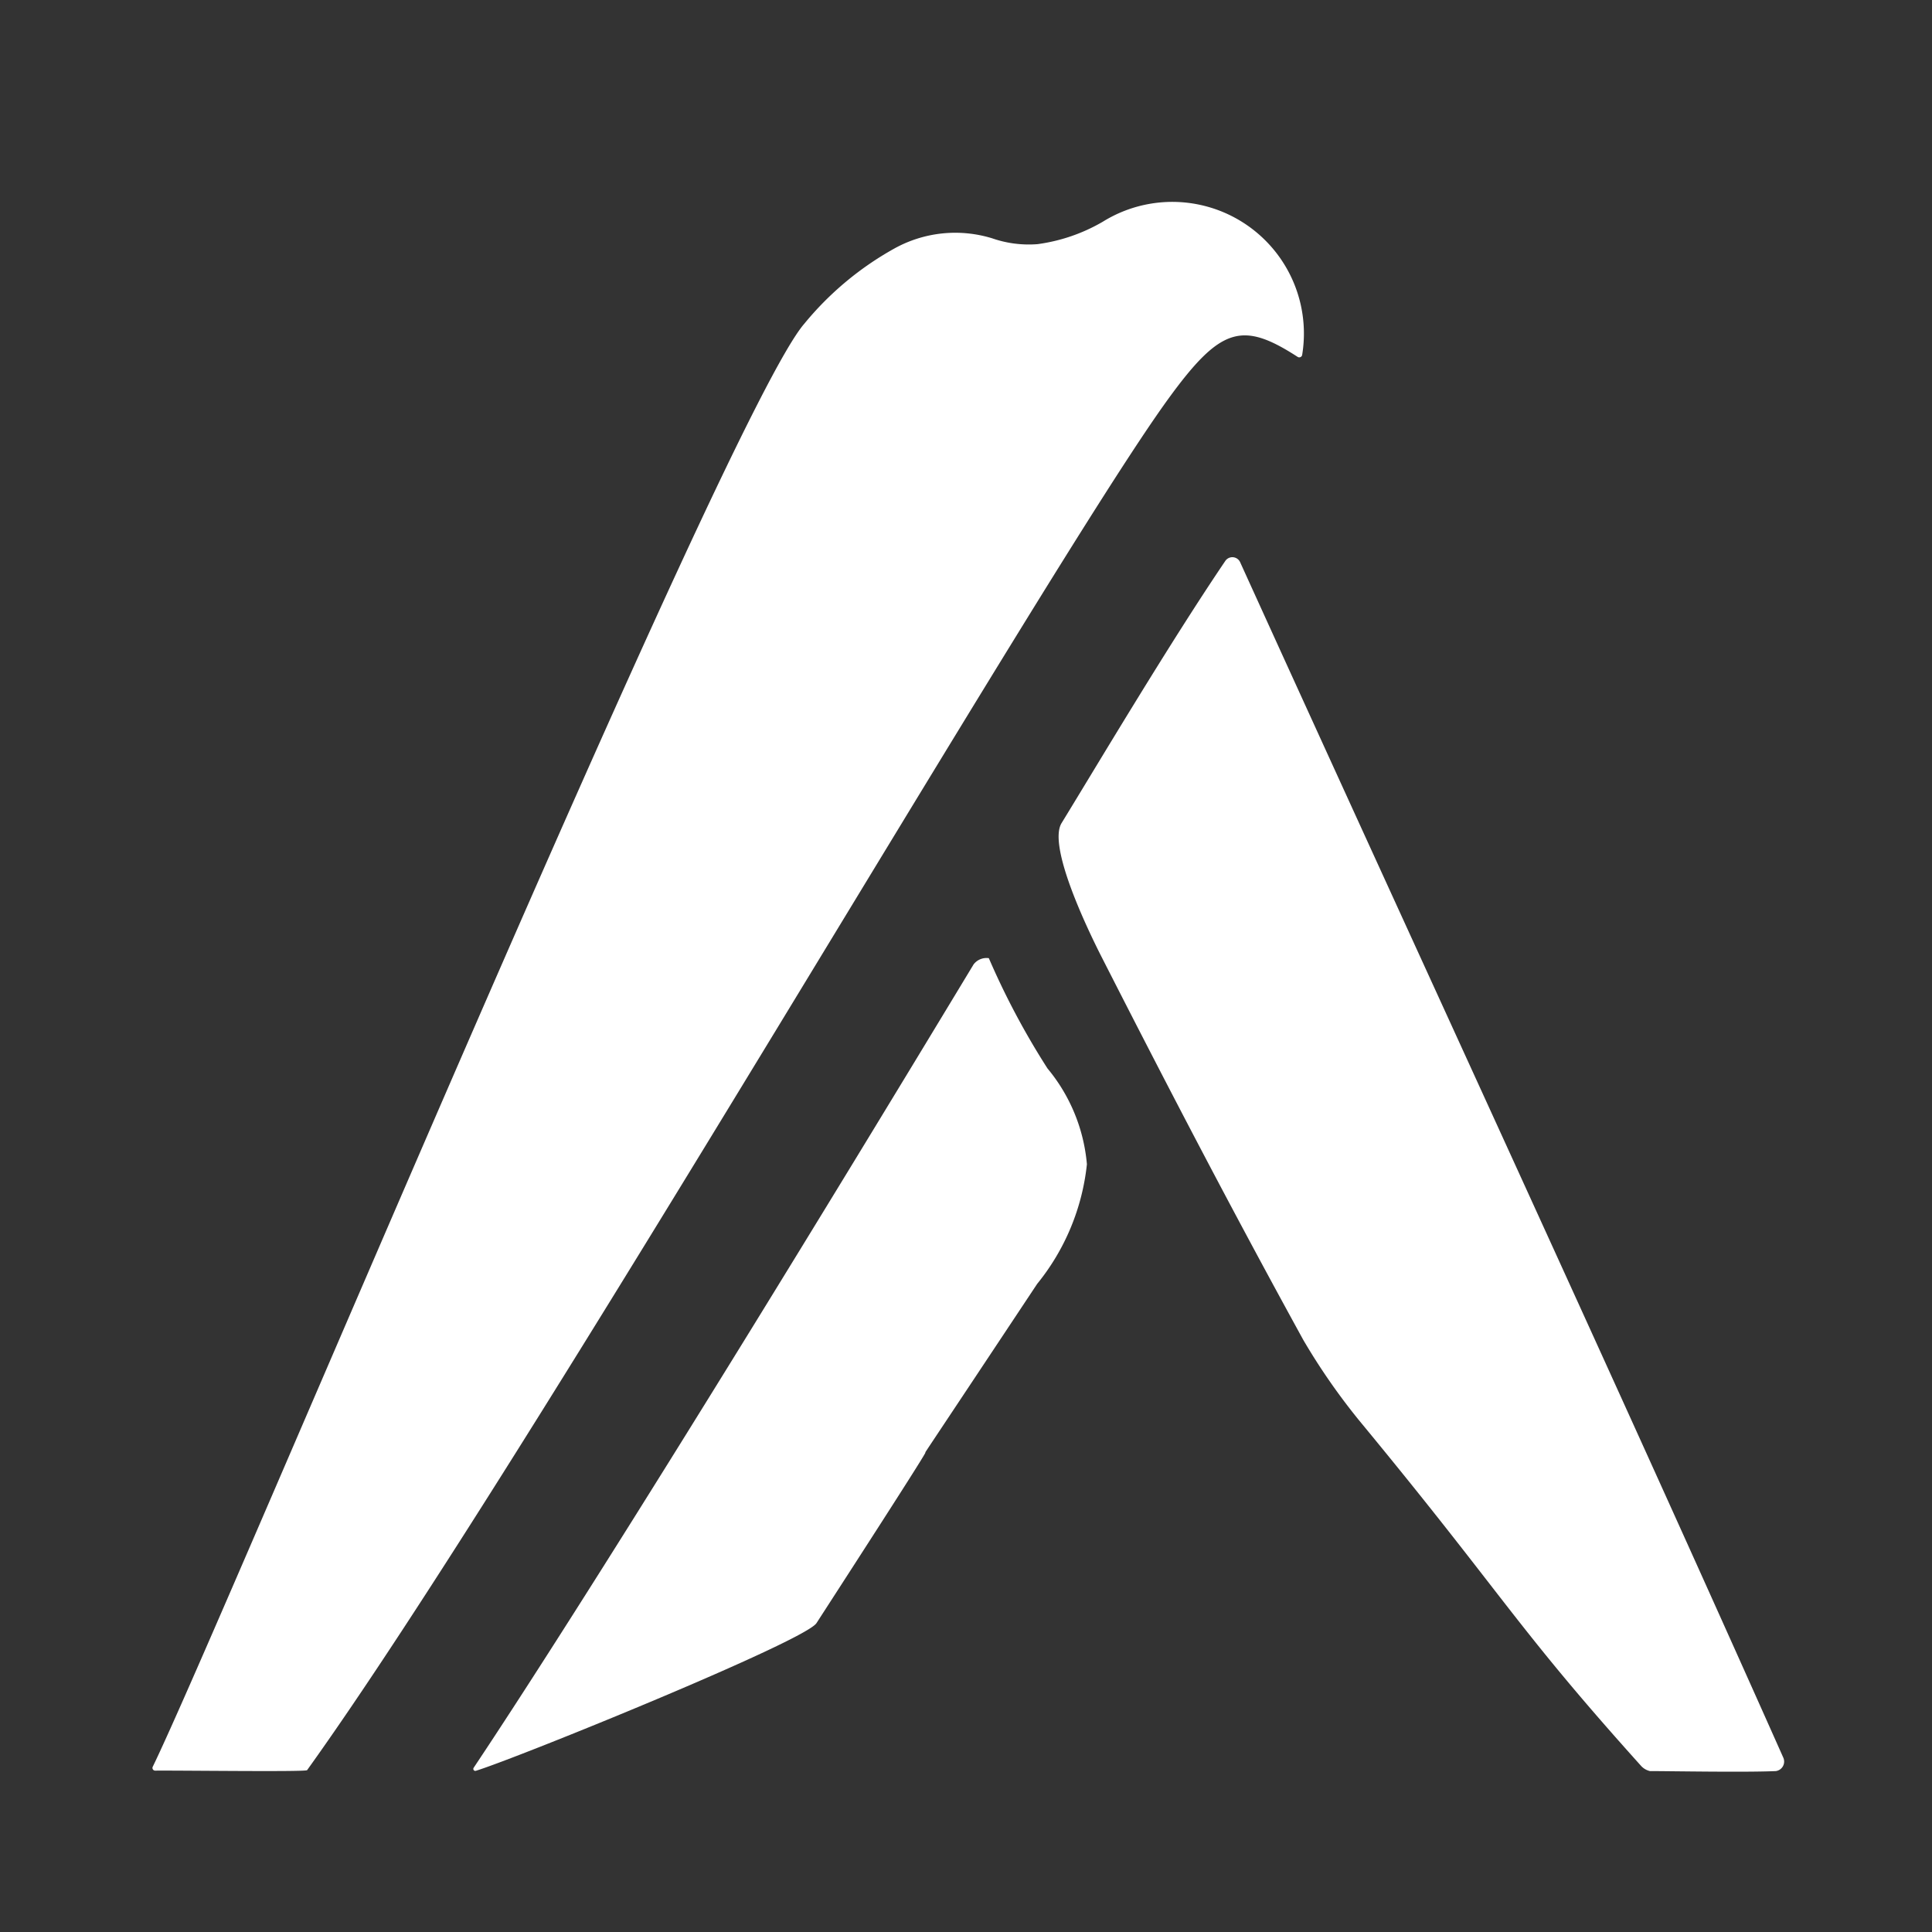 <svg xmlns="http://www.w3.org/2000/svg" xmlns:xlink="http://www.w3.org/1999/xlink" width="38" height="38" viewBox="0 0 38 38">
  <rect x="0" y="0" width="38" height="38" fill="#333333" stroke="none"/>
  <defs>
    <clipPath id="clip-Icono-coorsa">
      <rect width="38" height="38"/>
    </clipPath>
  </defs>
  <g id="Icono-coorsa" clip-path="url(#clip-Icono-coorsa)">
    <rect width="38" height="38" fill="rgba(255,255,255,0)"/>
    <g id="Grupo_22" data-name="Grupo 22" transform="translate(-2341.891 -4256.386)">
      <path id="Trazado_111" data-name="Trazado 111" d="M2402.638,4393.4c4.351-6.727-.087,0,4.341-6.673a4.476,4.476,0,0,0,.978-2.353,3.407,3.407,0,0,0-.775-1.884,15.071,15.071,0,0,1-1.154-2.169.319.319,0,0,0-.3.123c-6.839,11.321-9.418,15.178-9.832,15.8a.039.039,0,0,0,.044.06C2396.76,4396.051,2402.408,4393.755,2402.638,4393.4Z" transform="translate(-44.688 -105.089)" fill="#fff" fill-rule="evenodd"/>
      <path id="Trazado_112" data-name="Trazado 112" d="M2503.15,4340.2c-3.3-7.408-7.132-15.7-10.683-23.512a.168.168,0,0,0-.292-.025c-1.108,1.636-2.5,3.981-3.22,5.156-.273.444.485,2.038.78,2.619,1.328,2.609,2.567,4.985,3.976,7.55a12.628,12.628,0,0,0,1.094,1.577c2.876,3.483,3.052,4.024,5.55,6.8a.34.34,0,0,0,.173.1c.4,0,1.868.027,2.475,0A.189.189,0,0,0,2503.15,4340.2Z" transform="translate(-126.184 -49.244)" fill="#fff" fill-rule="evenodd"/>
      <path id="Trazado_113" data-name="Trazado 113" d="M2363.58,4260.748a3.462,3.462,0,0,1-1.282.44,2.188,2.188,0,0,1-.887-.113,2.47,2.47,0,0,0-1.931.2,6.159,6.159,0,0,0-1.77,1.479c-1.547,1.785-11.465,25.606-12.814,28.38a.053.053,0,0,0,.049.078c.5-.005,2.96.027,2.986-.009,4.355-6.067,14.524-23.642,16.928-26.957,1.041-1.437,1.465-1.545,2.556-.84a.058.058,0,0,0,.088-.04A2.589,2.589,0,0,0,2363.58,4260.748Z" fill="#fff" fill-rule="evenodd"/>
    </g>
  </g>
</svg>
